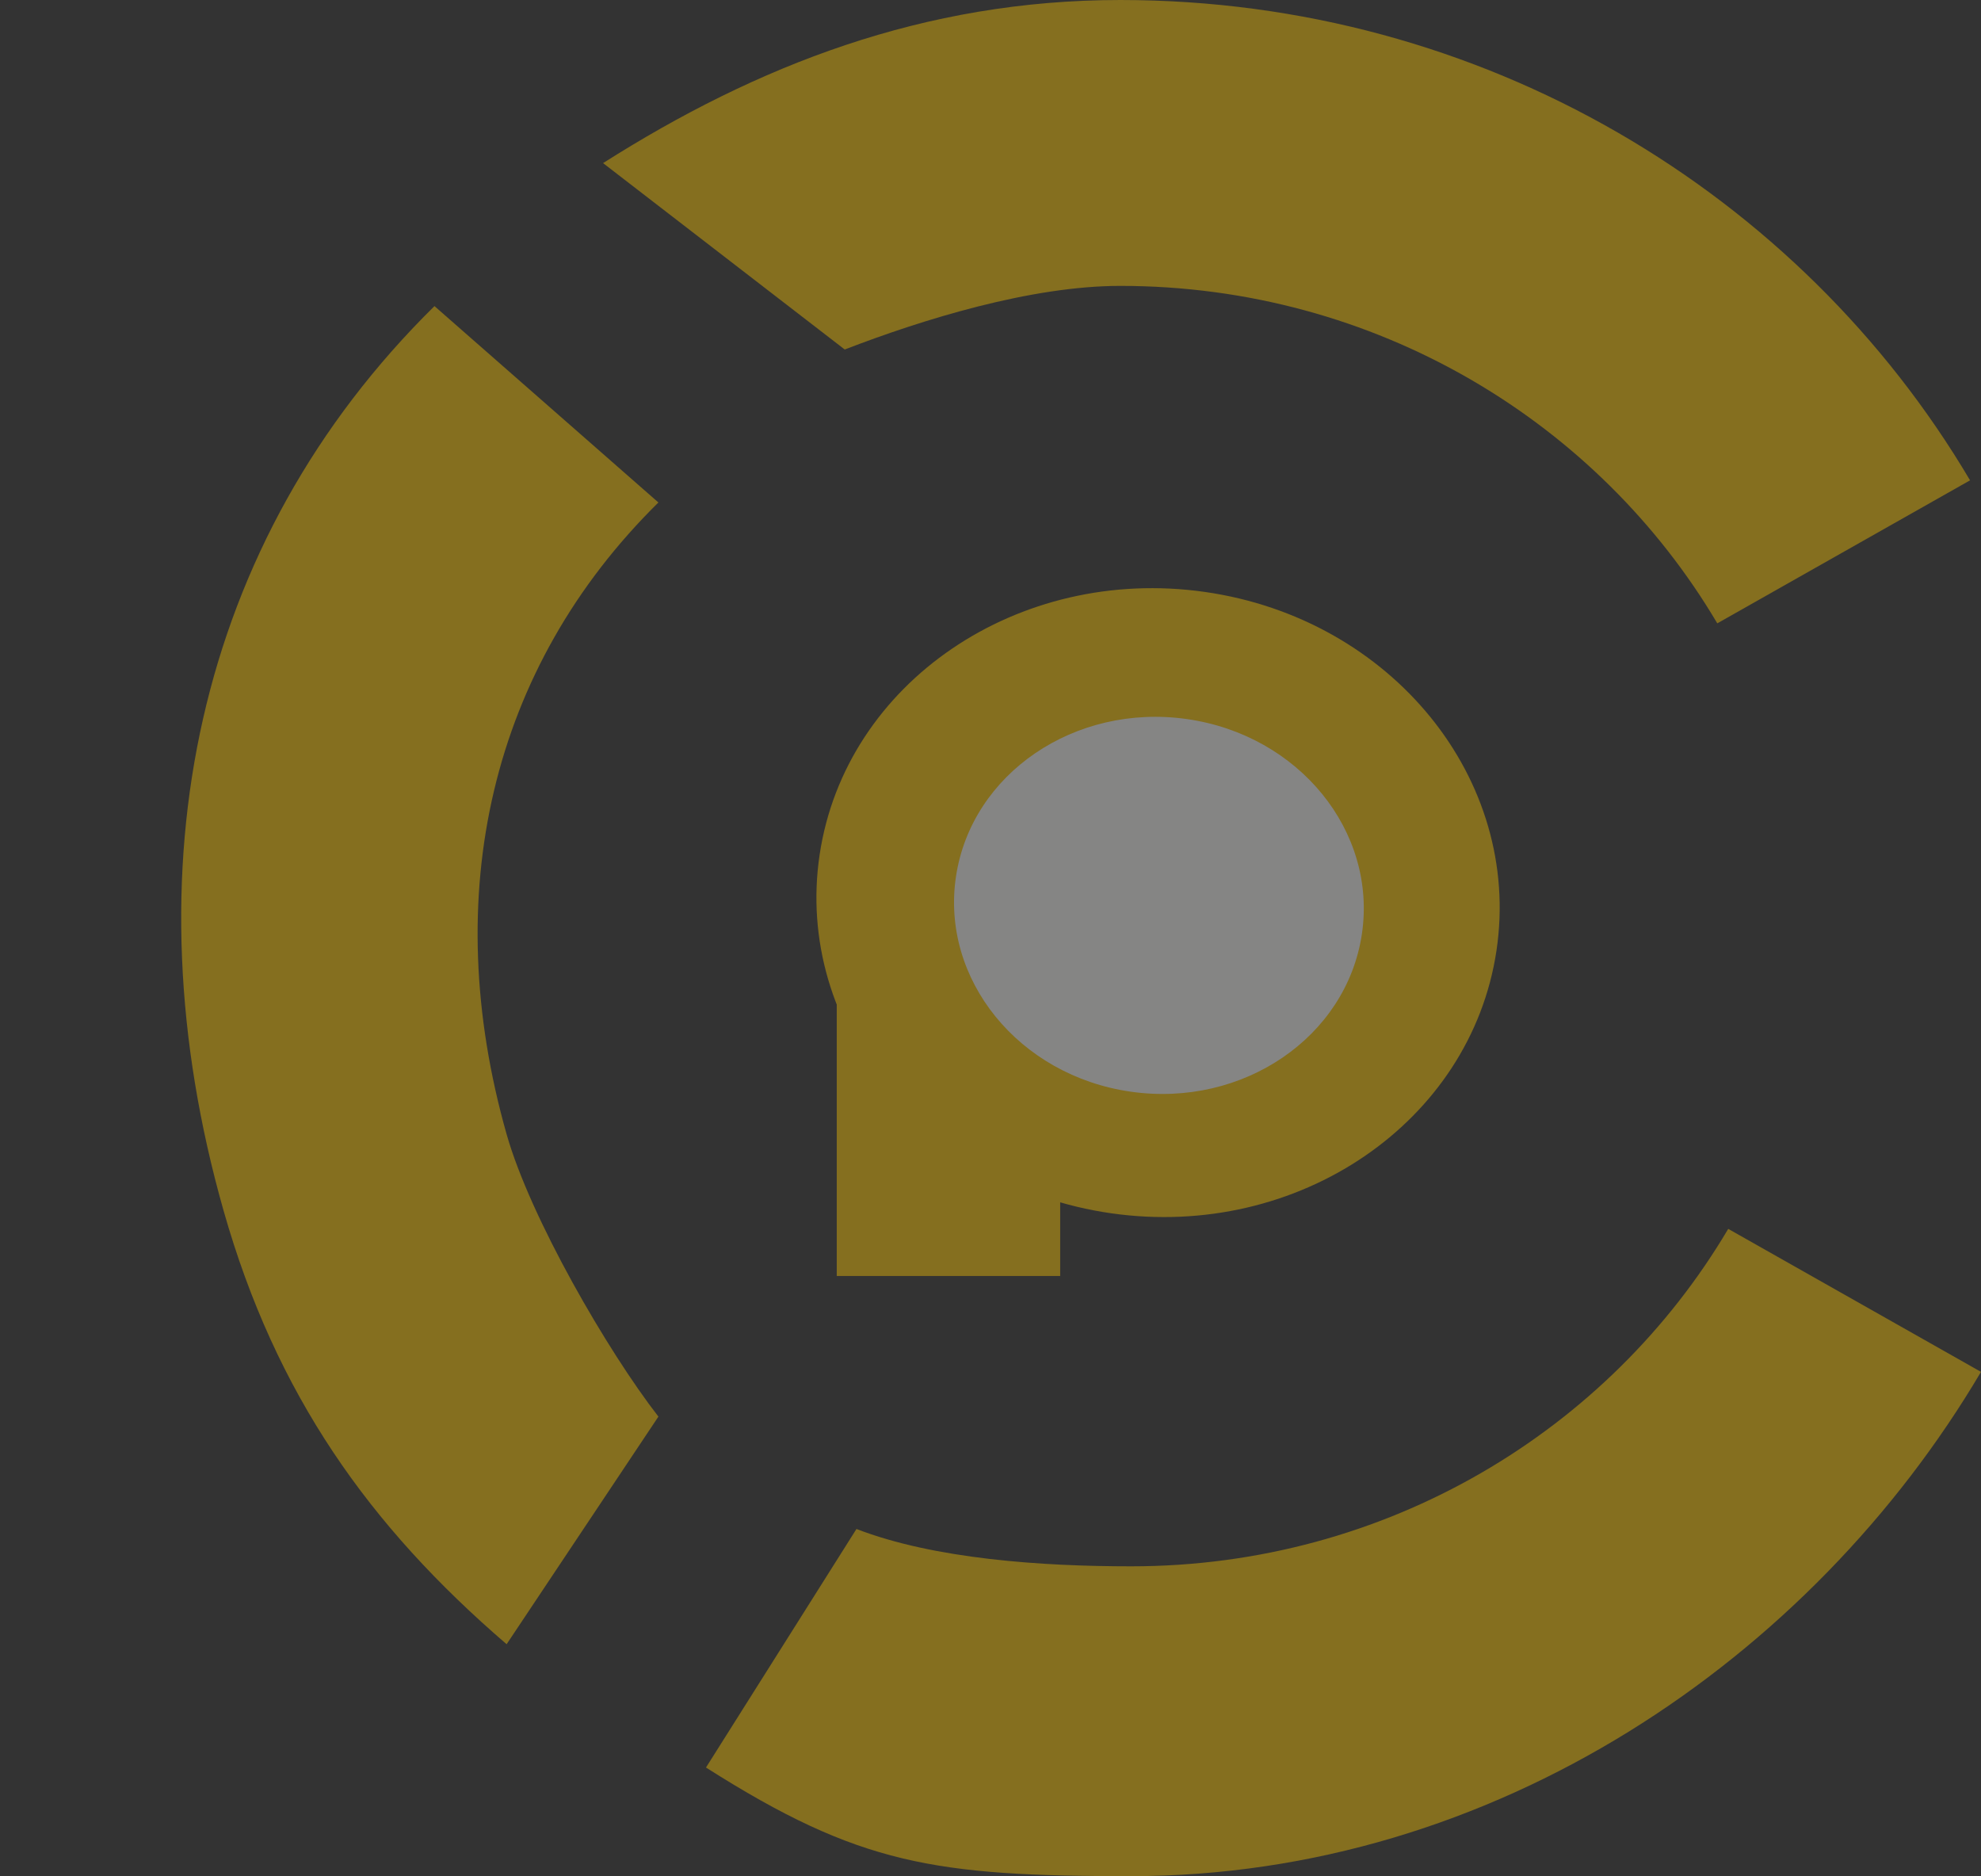 <svg width="640" height="606" viewBox="0 0 640 606" fill="none" xmlns="http://www.w3.org/2000/svg">
<rect x="0" y="0" width="640" height="606" fill="#333333" stroke="none"/>
<g opacity="0.4">
<path fill-rule="evenodd" clip-rule="evenodd" d="M365.452 505.924C336.682 505.924 301.93 503.601 276.693 493.862L228.078 570.916C277.624 602.364 302.009 606 365.452 606C482.764 606 585.202 535.871 640 443.118L558.337 396.924C519.807 462.097 447.858 505.924 365.452 505.924Z" fill="#FFC700"/>
<path fill-rule="evenodd" clip-rule="evenodd" d="M361.918 92.343C444.324 92.343 516.272 136.171 554.803 201.343L636.466 155.149C581.621 62.396 479.229 0 361.918 0C298.428 0 244.421 21.235 194.829 52.683L272.908 112.893C298.145 103.153 333.101 92.343 361.918 92.343Z" fill="#FFC700"/>
<path fill-rule="evenodd" clip-rule="evenodd" d="M163.673 366.367C141.731 289.072 158.417 215.798 212.714 162.304L140.364 98.869C63.092 175.008 40.968 280.919 72.203 390.954C89.108 450.505 119.317 492.945 163.673 531.088L212.714 457.568C196.346 436.489 171.345 393.396 163.673 366.367Z" fill="#FFC700"/>
<path d="M483.455 307.128C475.113 362.551 419.405 400.505 359.028 391.9C298.65 383.295 256.468 331.389 264.81 275.965C273.152 220.541 328.86 182.587 389.237 191.193C449.614 199.798 491.797 251.704 483.455 307.128Z" fill="#FFC700"/>
<rect x="270.33" y="268.793" width="72.186" height="143.356" fill="#FFC700"/>
<path d="M439.97 301.787C434.967 335.024 401.56 357.785 365.353 352.624C329.145 347.464 303.849 316.337 308.851 283.1C313.854 249.863 347.261 227.102 383.469 232.263C419.676 237.423 444.972 268.55 439.97 301.787Z" fill="#FFFFFD"/>
</g>
</svg>
